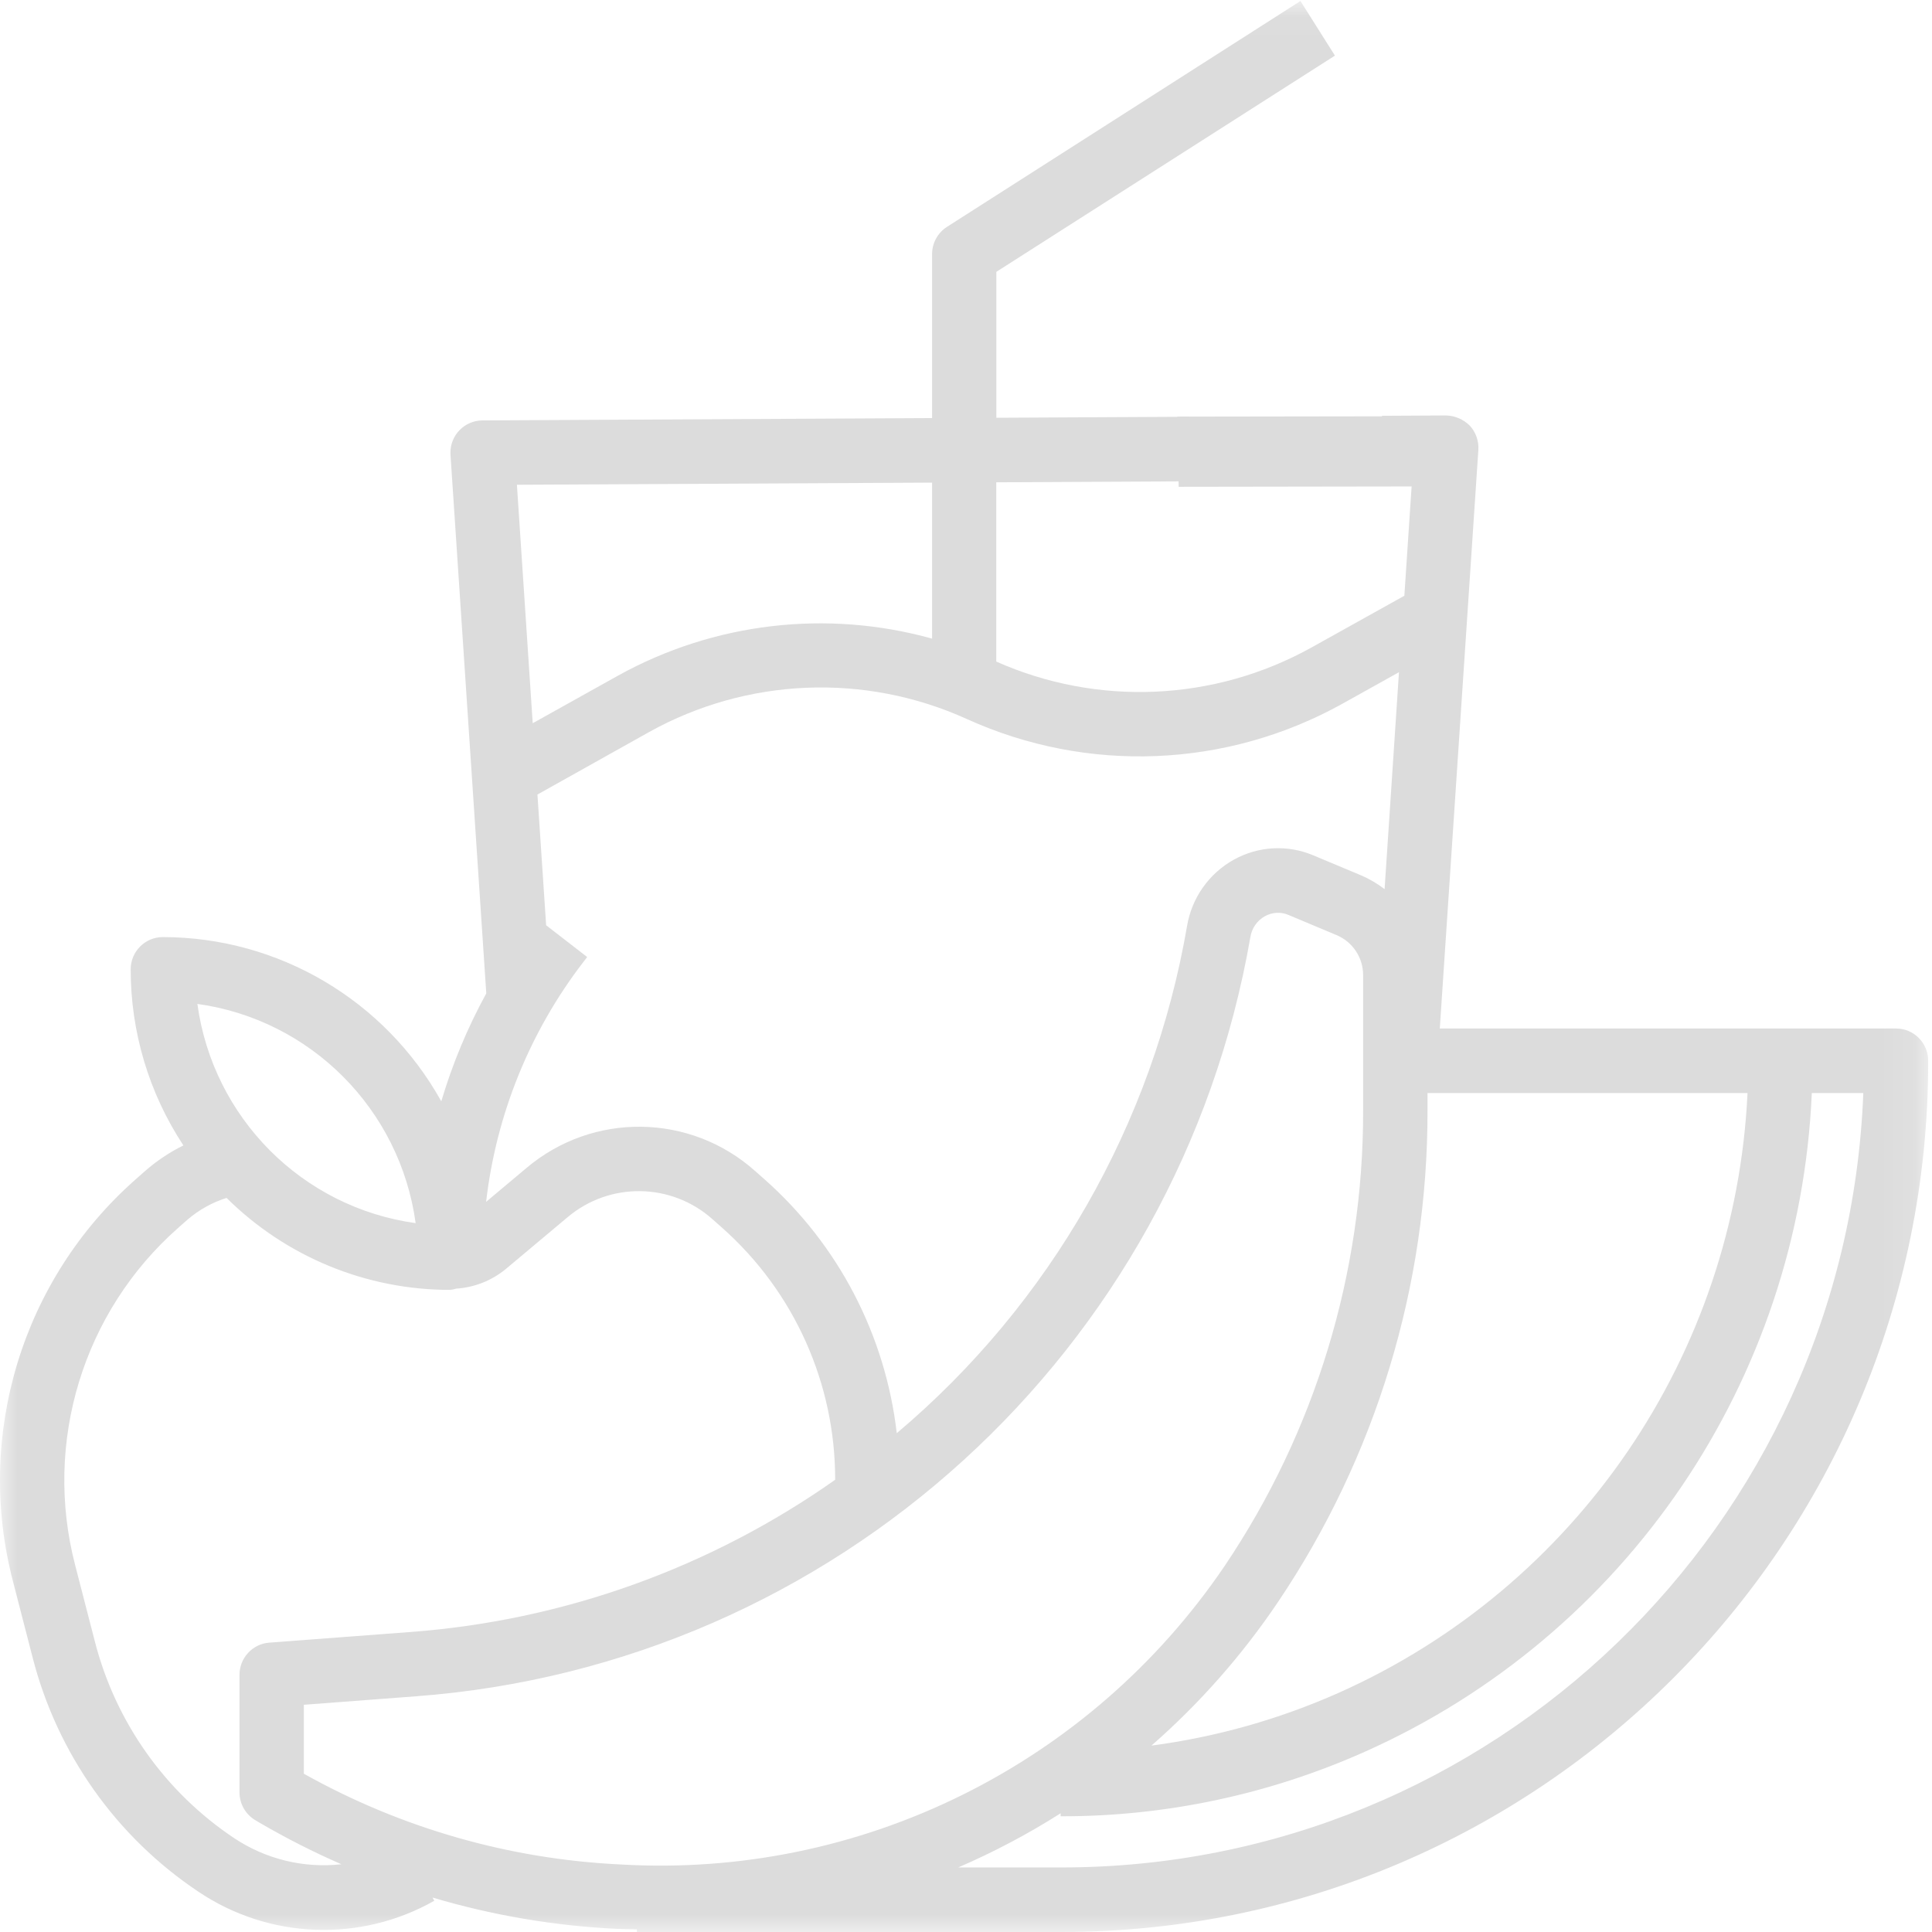 <?xml version="1.0" encoding="UTF-8" standalone="no"?>
<svg width="56px" height="56px" viewBox="0 0 56 56" version="1.1" xmlns="http://www.w3.org/2000/svg" xmlns:xlink="http://www.w3.org/1999/xlink">
    <!-- Generator: Sketch 41.1 (35376) - http://www.bohemiancoding.com/sketch -->
    <title>icoColacion</title>
    <desc>Created with Sketch.</desc>
    <defs>
        <polygon id="path-1" points="4.78810198e-05 55.993 55.89 55.993 55.89 0.029 27.945 0.029 4.78810198e-05 0.029 4.78810198e-05 55.993"></polygon>
    </defs>
    <g id="Page-1" stroke="none" stroke-width="1" fill="none" fill-rule="evenodd">
        <g id="Desktop-HD-Copy" transform="translate(-475, -490)">
            <g id="Group-13" transform="translate(369, 477)">
                <g id="icoColacion" transform="translate(105, 12)">
                    <rect id="Rectangle-Copy" x="0" y="0" width="58" height="58"></rect>
                    <g id="colacion" transform="translate(1, 1)">
                        <g id="Group-4">
                            <mask id="mask-2" fill="white">
                                <use xlink:href="#path-1"></use>
                            </mask>
                            <g id="Clip-2"></g>
                            <polyline id="Fill-1" fill="#DCDCDC" mask="url(#mask-2)" points="34.125 12.076 41.523 12.065 41.562 14.099 34.165 14.11 34.125 12.076"></polyline>
                            <path d="M5.167,35.589 L5.437,35.35 C5.768,35.067 6.152,34.853 6.567,34.722 C8.293,36.432 10.621,37.39 13.046,37.388 C13.106,37.382 13.164,37.37 13.221,37.352 C13.751,37.318 14.256,37.118 14.666,36.779 L16.45,35.283 C17.672,34.251 19.463,34.277 20.656,35.343 L20.926,35.583 C23.016,37.432 24.212,40.095 24.208,42.892 C20.585,45.445 16.342,46.968 11.929,47.302 L7.804,47.613 C7.317,47.65 6.941,48.058 6.942,48.549 L6.942,51.956 C6.943,52.289 7.12,52.596 7.408,52.763 L7.537,52.84 C8.299,53.284 9.087,53.684 9.895,54.036 C8.799,54.158 7.695,53.888 6.778,53.273 C4.785,51.94 3.352,49.916 2.752,47.588 L2.182,45.381 C1.249,41.813 2.405,38.022 5.167,35.589 Z M12.048,35.453 C8.76,34.998 6.174,32.402 5.721,29.099 C9.009,29.556 11.594,32.151 12.048,35.453 Z M16.906,27.888 L17.02,27.74 L15.83,26.819 L15.578,23.03 L18.821,21.215 C21.658,19.64 25.07,19.501 28.025,20.841 C31.517,22.427 35.55,22.264 38.905,20.401 L40.55,19.484 L40.133,25.773 C39.925,25.612 39.698,25.478 39.457,25.375 L38.065,24.792 C37.322,24.479 36.477,24.524 35.771,24.914 C35.048,25.312 34.545,26.021 34.408,26.838 C33.42,32.584 30.439,37.793 25.993,41.542 C25.665,38.699 24.301,36.079 22.163,34.186 L21.893,33.947 C20.012,32.266 17.189,32.226 15.262,33.853 L14.09,34.836 C14.383,32.306 15.356,29.904 16.906,27.888 Z M27.017,13.989 L27.017,18.511 C23.962,17.661 20.697,18.044 17.92,19.58 L15.441,20.963 L14.983,14.051 L27.017,13.989 Z M41.377,32.192 L41.377,31.683 L50.653,31.683 C50.295,39.265 45.705,45.995 38.794,49.071 C37.069,49.837 35.244,50.351 33.375,50.597 C34.772,49.375 36.006,47.975 37.044,46.434 C39.877,42.23 41.386,37.268 41.377,32.192 Z M54.009,31.683 C53.521,44.228 43.245,54.142 30.743,54.129 L27.774,54.129 C28.803,53.685 29.796,53.16 30.743,52.559 L30.743,52.646 C33.776,52.652 36.776,52.016 39.548,50.781 C47.132,47.405 52.156,40.005 52.516,31.683 L54.009,31.683 Z M17.982,54.042 C14.763,53.889 11.623,52.989 8.807,51.412 L8.807,49.414 L12.067,49.167 C24.194,48.256 34.154,39.189 36.243,27.16 C36.284,26.904 36.44,26.681 36.666,26.556 C36.876,26.439 37.127,26.426 37.347,26.52 L38.739,27.104 C39.207,27.298 39.512,27.758 39.511,28.267 L39.511,32.195 C39.519,36.898 38.121,41.495 35.497,45.39 C31.58,51.166 24.929,54.451 17.983,54.042 L17.982,54.042 Z M0.949,48.057 C1.663,50.83 3.371,53.241 5.745,54.828 C7.793,56.208 10.44,56.311 12.588,55.095 L12.536,55.001 C14.28,55.519 16.079,55.824 17.895,55.91 C18.081,55.92 18.268,55.92 18.461,55.923 L18.461,56 L30.743,56 C44.619,56.012 55.878,44.727 55.89,30.792 L55.89,30.747 C55.89,30.231 55.473,29.812 54.959,29.812 L41.733,29.812 L42.851,13.039 C42.867,12.78 42.777,12.525 42.6,12.335 C42.418,12.155 42.175,12.05 41.92,12.042 L40.057,12.052 L40.066,13.923 L40.928,13.923 L40.706,17.268 L38.005,18.773 C35.192,20.332 31.815,20.481 28.877,19.176 L28.877,13.98 L34.47,13.951 L34.461,12.08 L28.88,12.109 L28.88,7.879 L38.694,1.612 L37.694,0.029 L27.448,6.576 C27.18,6.748 27.017,7.045 27.017,7.365 L27.017,12.118 L13.982,12.186 C13.468,12.189 13.053,12.61 13.056,13.126 C13.056,13.146 13.057,13.165 13.058,13.184 L14.095,28.794 C13.551,29.787 13.114,30.836 12.791,31.922 C11.157,28.986 8.07,27.165 4.72,27.162 C4.205,27.162 3.788,27.58 3.788,28.097 C3.787,29.912 4.318,31.687 5.316,33.201 C4.912,33.4 4.537,33.652 4.198,33.949 L3.928,34.188 C0.642,37.087 -0.732,41.601 0.379,45.848 L0.949,48.057 L0.949,48.057 Z" id="Fill-3" fill="#DCDCDC" mask="url(#mask-2)"></path>
                        </g>
                    </g>
                </g>
            </g>
        </g>
    </g>
</svg>